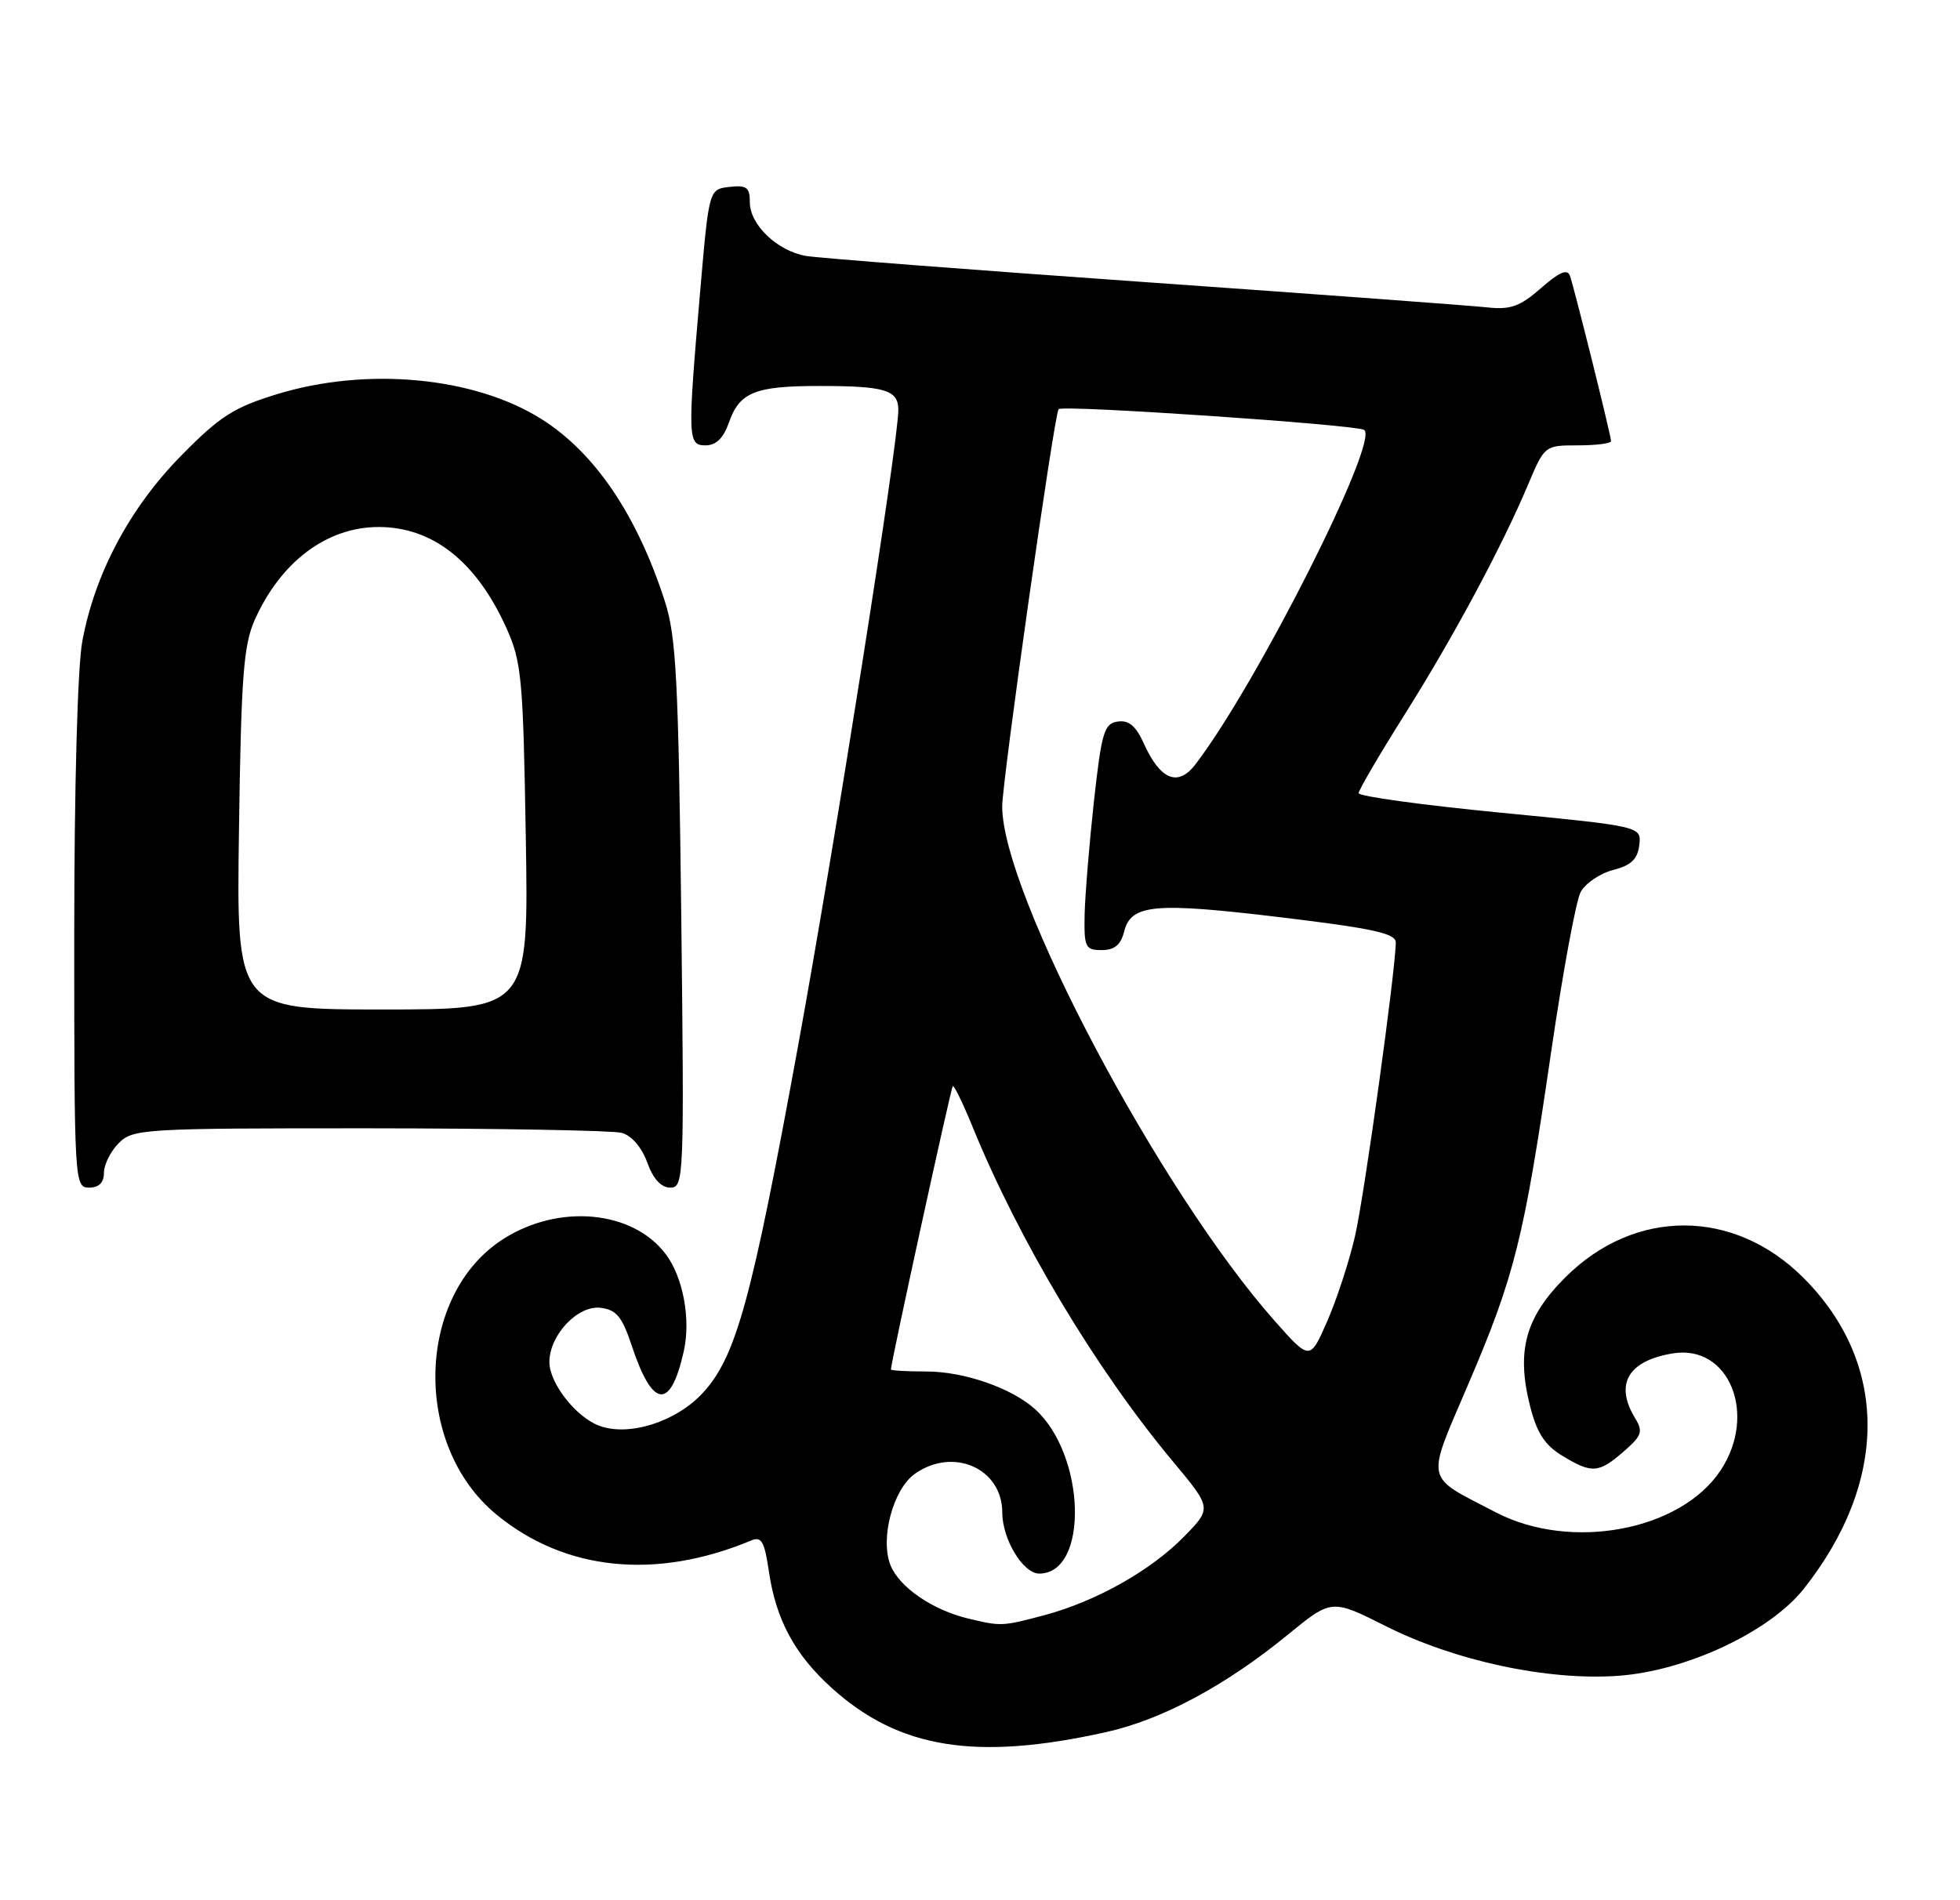 <?xml version="1.0" encoding="UTF-8" standalone="no"?>
<!DOCTYPE svg PUBLIC "-//W3C//DTD SVG 1.1//EN" "http://www.w3.org/Graphics/SVG/1.1/DTD/svg11.dtd" >
<svg xmlns="http://www.w3.org/2000/svg" xmlns:xlink="http://www.w3.org/1999/xlink" version="1.1" viewBox="0 0 264 256">
 <g >
 <path fill="currentColor"
d=" M 148.97 233.36 C 156.50 231.69 165.07 227.10 173.43 220.26 C 179.36 215.41 179.36 215.41 186.64 219.07 C 196.01 223.78 208.49 226.45 217.97 225.77 C 227.12 225.12 238.37 219.84 242.95 214.06 C 254.43 199.57 254.41 183.64 242.90 172.14 C 233.54 162.78 220.22 162.75 210.87 172.06 C 205.46 177.45 204.21 181.97 206.09 189.43 C 206.99 193.01 208.06 194.68 210.39 196.10 C 214.42 198.55 215.32 198.49 218.69 195.56 C 221.15 193.43 221.34 192.87 220.25 191.08 C 217.44 186.47 219.28 183.32 225.34 182.33 C 232.91 181.10 236.75 190.56 231.75 198.10 C 226.36 206.24 211.59 209.00 201.50 203.76 C 191.75 198.69 192.02 199.95 197.80 186.41 C 204.02 171.87 205.26 166.86 208.90 141.92 C 210.47 131.15 212.27 121.37 212.90 120.19 C 213.53 119.01 215.50 117.67 217.27 117.21 C 219.70 116.59 220.57 115.76 220.80 113.86 C 221.10 111.33 221.10 111.33 202.05 109.48 C 191.57 108.46 183.00 107.28 183.00 106.86 C 183.00 106.45 185.77 101.71 189.15 96.34 C 195.74 85.88 202.25 73.76 205.84 65.25 C 208.04 60.03 208.08 60.00 212.53 60.00 C 214.99 60.00 217.00 59.74 217.00 59.43 C 217.00 58.71 212.09 38.96 211.46 37.15 C 211.12 36.18 210.02 36.65 207.56 38.82 C 204.72 41.30 203.46 41.75 200.31 41.41 C 198.22 41.18 177.38 39.64 154.00 37.99 C 130.62 36.34 110.17 34.76 108.55 34.48 C 104.70 33.81 101.00 30.28 101.00 27.26 C 101.00 25.24 100.57 24.92 98.25 25.18 C 95.50 25.50 95.50 25.50 94.33 39.00 C 92.59 59.16 92.62 60.00 95.05 60.00 C 96.44 60.00 97.45 59.02 98.16 56.98 C 99.60 52.84 101.66 52.00 110.35 52.00 C 119.22 52.00 121.00 52.54 121.00 55.22 C 121.00 59.61 112.55 113.20 107.48 141.00 C 101.24 175.15 99.15 182.78 94.68 187.64 C 91.08 191.56 84.68 193.59 80.68 192.07 C 77.54 190.87 74.00 186.34 74.00 183.50 C 74.00 179.88 77.80 175.84 80.87 176.19 C 83.03 176.45 83.78 177.36 85.09 181.29 C 87.90 189.77 90.31 190.03 92.10 182.05 C 93.07 177.73 92.01 172.05 89.66 168.95 C 85.22 163.07 75.33 162.14 67.84 166.89 C 56.03 174.38 55.48 194.65 66.84 204.02 C 76.07 211.64 88.33 212.90 101.18 207.54 C 102.57 206.96 102.97 207.67 103.56 211.67 C 104.51 218.21 107.04 222.90 112.04 227.42 C 121.09 235.59 131.43 237.26 148.97 233.36 Z  M 14.00 158.00 C 14.00 156.90 14.90 155.10 16.00 154.00 C 17.92 152.08 19.32 152.00 49.75 152.01 C 67.21 152.02 82.50 152.30 83.73 152.62 C 85.07 152.98 86.43 154.56 87.18 156.61 C 87.98 158.84 89.05 160.00 90.29 160.00 C 92.12 160.00 92.17 158.79 91.76 123.25 C 91.38 91.58 91.08 85.74 89.55 81.00 C 85.80 69.38 80.13 61.00 72.95 56.47 C 63.92 50.77 49.46 49.40 37.36 53.09 C 31.48 54.89 29.63 56.07 24.40 61.39 C 17.47 68.43 12.75 77.32 11.08 86.43 C 10.44 89.94 10.00 106.21 10.00 126.18 C 10.00 159.33 10.04 160.00 12.00 160.00 C 13.33 160.00 14.00 159.33 14.00 158.00 Z  M 130.43 218.06 C 125.65 216.92 121.19 213.88 119.97 210.93 C 118.49 207.36 120.28 200.62 123.25 198.54 C 128.43 194.91 135.00 197.84 135.00 203.77 C 135.00 207.36 137.80 212.00 139.97 212.00 C 146.71 212.00 146.26 195.92 139.35 189.79 C 136.17 186.96 129.80 184.77 124.76 184.77 C 122.14 184.77 120.00 184.65 120.00 184.50 C 120.00 183.60 128.08 146.58 128.33 146.33 C 128.50 146.16 129.69 148.61 130.98 151.76 C 137.23 167.10 147.59 184.43 157.94 196.84 C 163.23 203.18 163.23 203.18 159.51 206.99 C 155.03 211.58 147.62 215.75 140.65 217.61 C 134.99 219.11 134.85 219.12 130.43 218.06 Z  M 171.65 177.91 C 156.21 160.46 135.04 120.50 134.99 108.68 C 134.97 105.32 142.00 55.77 142.59 55.12 C 143.12 54.53 182.34 57.19 183.72 57.91 C 185.98 59.09 169.30 92.18 161.00 103.00 C 158.66 106.05 156.27 105.07 154.05 100.13 C 153.00 97.80 152.03 96.99 150.55 97.21 C 148.72 97.47 148.38 98.62 147.34 108.00 C 146.71 113.78 146.15 120.64 146.09 123.25 C 146.01 127.62 146.19 128.00 148.39 128.00 C 150.10 128.00 150.96 127.30 151.41 125.52 C 152.34 121.81 155.45 121.53 172.59 123.59 C 184.94 125.08 188.00 125.75 188.00 126.97 C 187.99 130.64 183.78 161.06 182.50 166.59 C 181.73 169.93 180.05 175.07 178.77 178.00 C 176.44 183.32 176.44 183.32 171.65 177.91 Z  M 32.19 111.75 C 32.48 91.13 32.80 86.90 34.32 83.50 C 37.82 75.66 44.04 71.00 51.00 71.00 C 58.26 71.00 64.13 75.62 68.16 84.50 C 70.26 89.14 70.46 91.19 70.82 112.75 C 71.21 136.00 71.21 136.00 51.53 136.00 C 31.84 136.00 31.84 136.00 32.19 111.75 Z "/>
</g>
</svg>